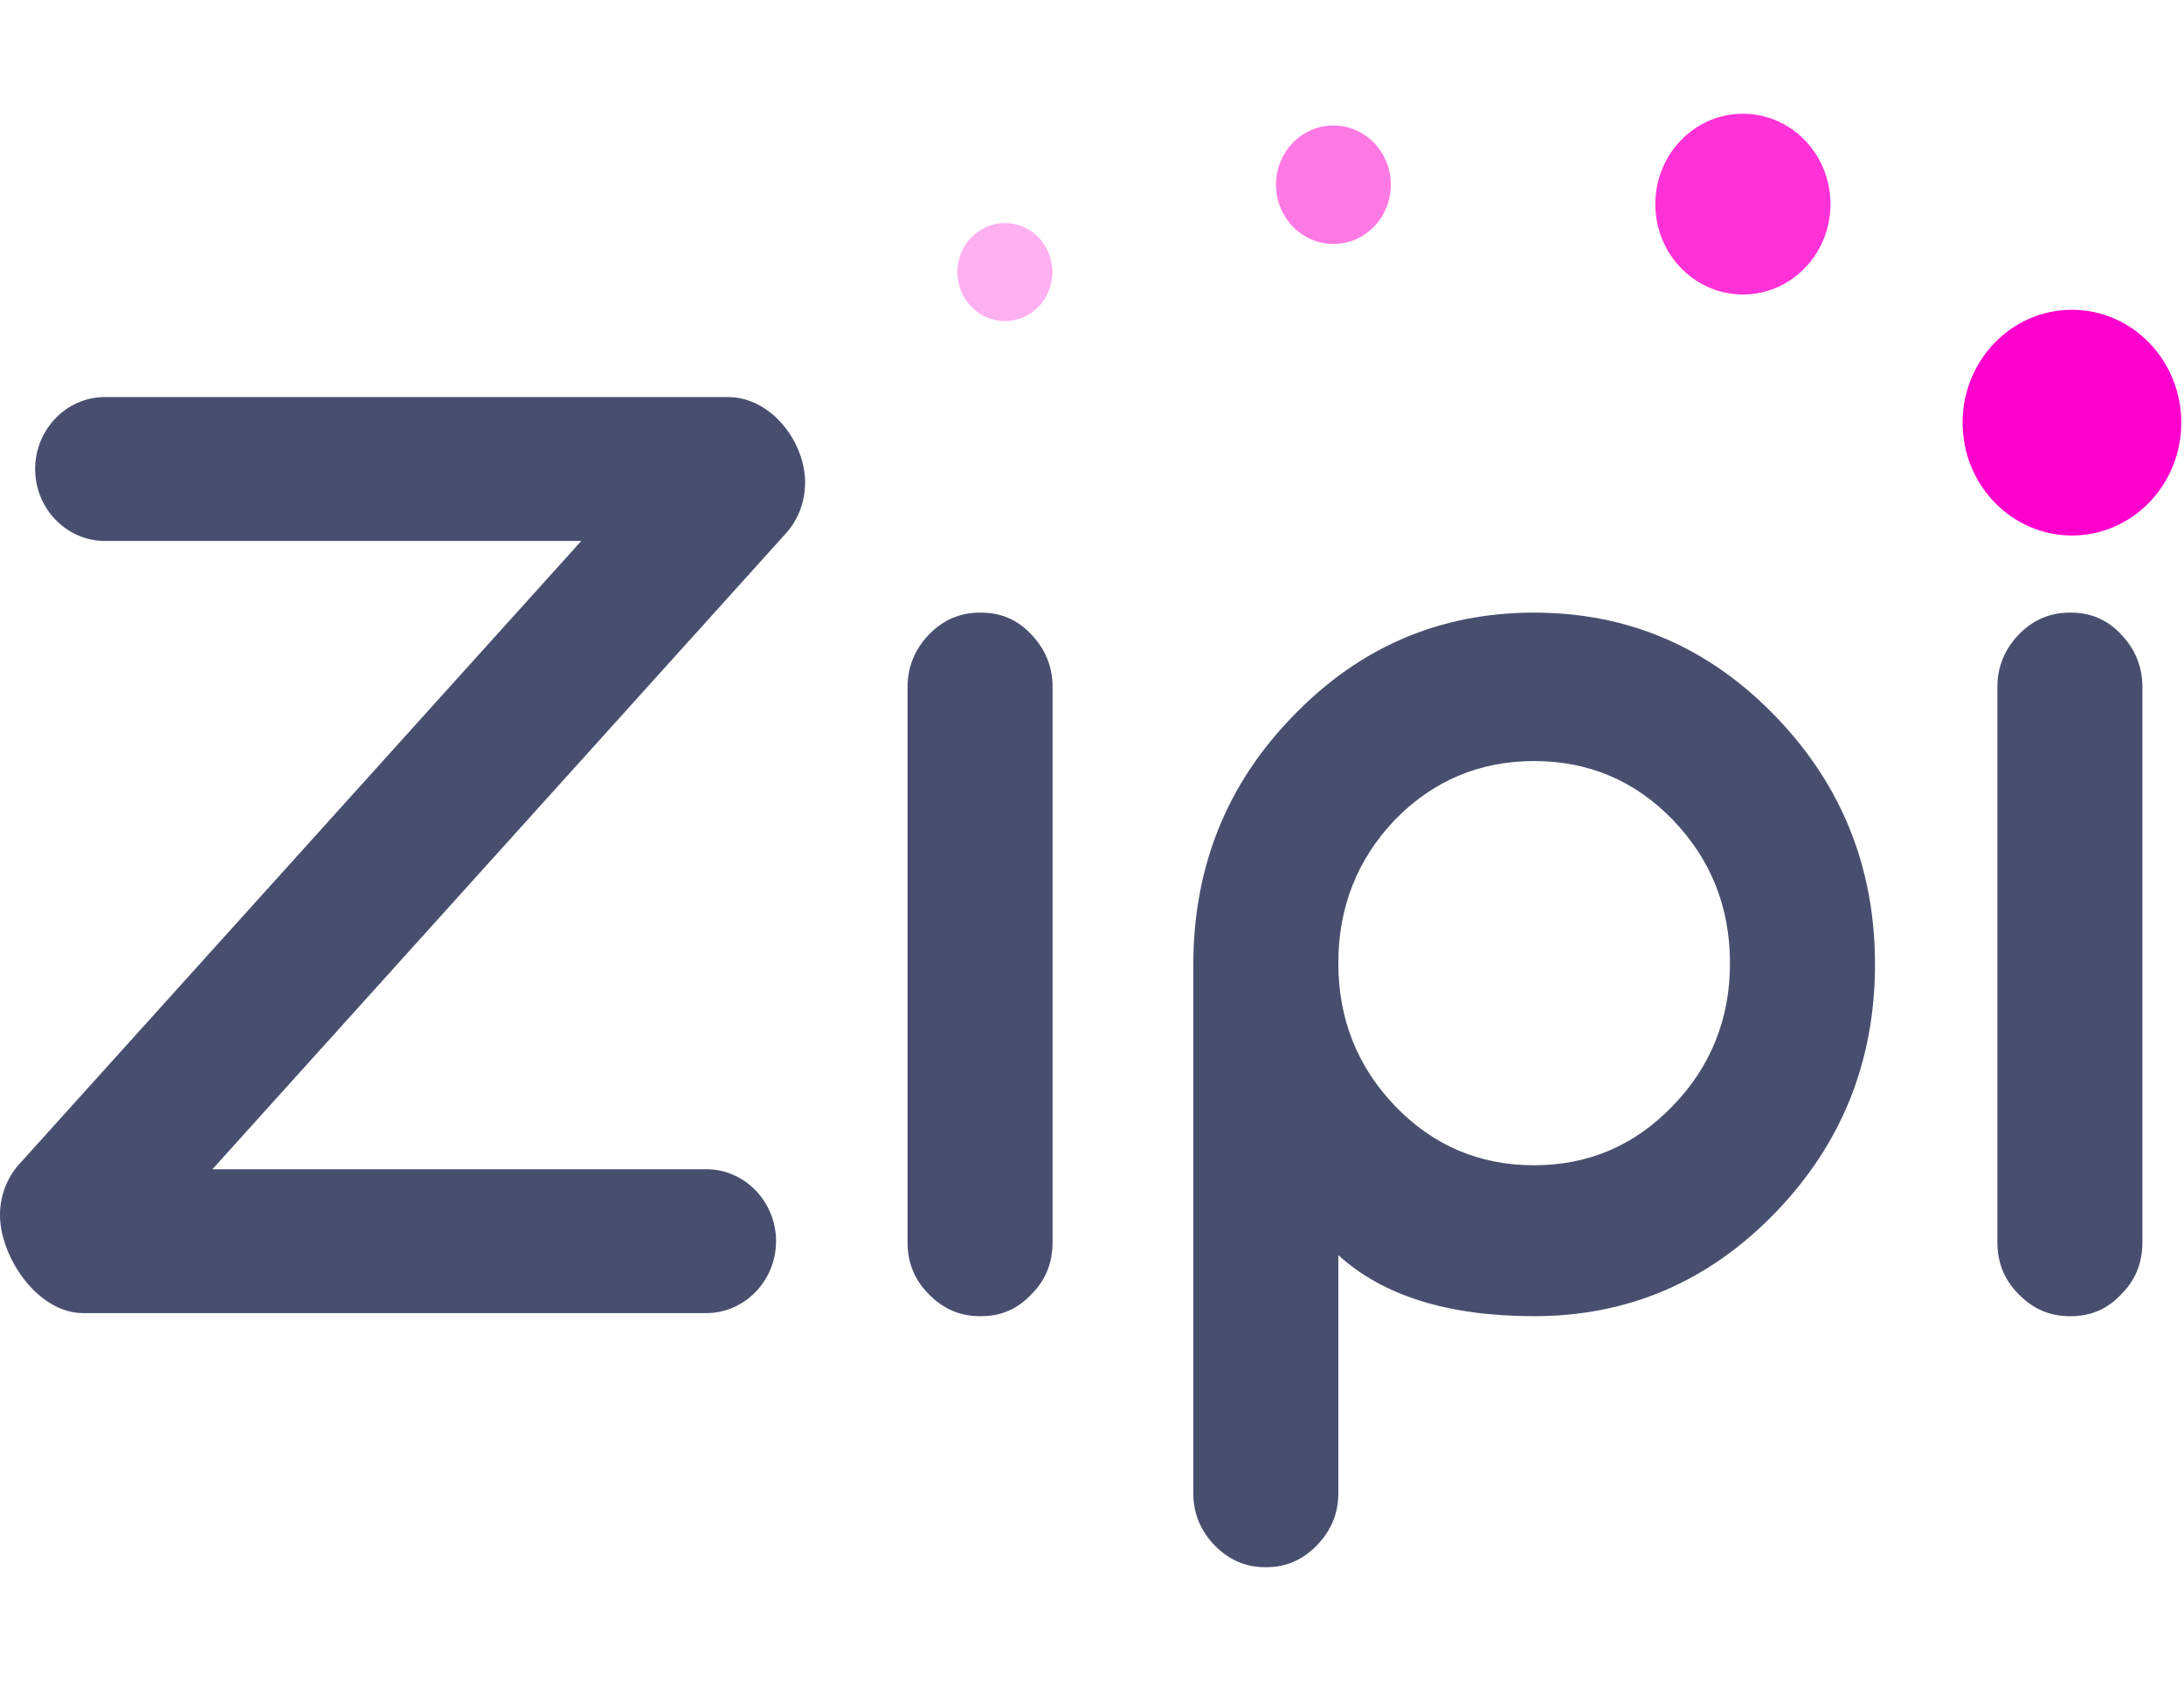 <svg height="113.385px"
   width="147.337px" viewBox="0 0 801 533" fill="none" xmlns="http://www.w3.org/2000/svg">
<path fill-rule="evenodd" clip-rule="evenodd" d="M759.899 71.897C737.751 71.897 719.797 90.425 719.797 113.281C719.797 136.138 737.751 154.666 759.899 154.666C782.048 154.666 800.001 136.138 800.001 113.281C800.001 90.425 782.048 71.897 759.899 71.897Z" fill="#FF00CD"/>
<path fill-rule="evenodd" clip-rule="evenodd" d="M639.223 0C621.487 0 607.109 14.838 607.109 33.142C607.109 51.445 621.487 66.282 639.223 66.282C656.96 66.282 671.337 51.445 671.337 33.142C671.337 14.838 656.96 0 639.223 0Z" fill="#FF31D7"/>
<path fill-rule="evenodd" clip-rule="evenodd" d="M489.047 4.295C477.418 4.295 467.992 14.023 467.992 26.023C467.992 38.024 477.418 47.752 489.047 47.752C500.676 47.752 510.102 38.024 510.102 26.023C510.102 14.023 500.676 4.295 489.047 4.295Z" fill="#FF79E5"/>
<path fill-rule="evenodd" clip-rule="evenodd" d="M368.559 40.078C358.939 40.078 351.141 48.126 351.141 58.053C351.141 67.981 358.939 76.028 368.559 76.028C378.179 76.028 385.977 67.981 385.977 58.053C385.977 48.126 378.179 40.078 368.559 40.078Z" fill="#FFB0F0"/>
<path d="M359.816 182.948C367.149 182.948 373.298 185.623 378.262 190.975C383.448 196.403 386.039 202.824 386.039 210.24V413.822C386.039 421.467 383.448 427.811 378.262 432.933C373.298 438.284 367.149 440.961 359.816 440.961H359.372C352.112 440.961 345.889 438.284 340.703 432.933C335.517 427.811 332.852 421.466 332.852 413.822V210.24C332.852 202.824 335.517 196.403 340.703 190.975C345.889 185.623 352.112 182.948 359.372 182.948H359.816Z" fill="#484F6E"/>
<path d="M562.626 385.61C582.478 385.61 599.442 378.423 613.443 363.898C627.444 349.45 634.481 331.943 634.481 311.532C634.481 290.891 627.444 273.385 613.443 258.86C599.591 244.565 582.627 237.378 562.626 237.378C542.699 237.378 525.661 244.565 511.66 258.86C497.808 273.385 490.844 290.892 490.844 311.532C490.844 331.943 497.808 349.45 511.66 363.898C525.661 378.423 542.699 385.61 562.626 385.61ZM463.88 533C456.843 533 450.694 530.324 445.435 524.973C440.249 519.545 437.656 513.2 437.656 505.937V311.533C437.805 275.831 450.101 245.482 474.547 220.56C498.845 195.486 528.253 182.948 562.625 182.948C597.072 182.948 626.555 195.562 651 220.789C675.446 246.017 687.669 276.443 687.669 311.914C687.669 347.462 675.446 377.889 651 403.116C626.555 428.343 597.072 440.957 562.625 440.957C531.142 440.957 507.141 433.465 490.844 418.558V505.937C490.844 513.199 488.252 519.545 482.992 524.973C477.806 530.324 471.658 532.999 464.546 532.999H463.88L463.88 533Z" fill="#484F6E"/>
<path d="M759.519 182.948C766.853 182.948 773.001 185.623 777.965 190.975C783.151 196.403 785.743 202.824 785.743 210.24V413.822C785.743 421.467 783.151 427.811 777.965 432.933C773.001 438.284 766.853 440.961 759.519 440.961H759.075C751.815 440.961 745.592 438.284 740.406 432.933C735.221 427.811 732.555 421.466 732.555 413.822V210.24C732.555 202.824 735.221 196.403 740.406 190.975C745.592 185.623 751.815 182.948 759.075 182.948H759.519Z" fill="#484F6E"/>
<path fill-rule="evenodd" clip-rule="evenodd" d="M38.454 103.9H267.045C282.393 103.9 294.907 119.615 295.27 134.594C295.439 141.612 293.028 148.699 287.997 154.158L77.908 387.06H259.059C273.12 387.06 284.623 398.931 284.623 413.441C284.623 427.951 273.12 439.823 259.059 439.823H30.468C13.994 439.823 0.375 419.745 0.008 404.509C-0.162 397.492 2.25 390.404 7.281 384.945L213.202 156.664H38.453C24.392 156.664 12.889 144.792 12.889 130.282C12.889 115.772 24.392 103.901 38.453 103.901L38.454 103.9Z" fill="#484F6E"/>
</svg>
